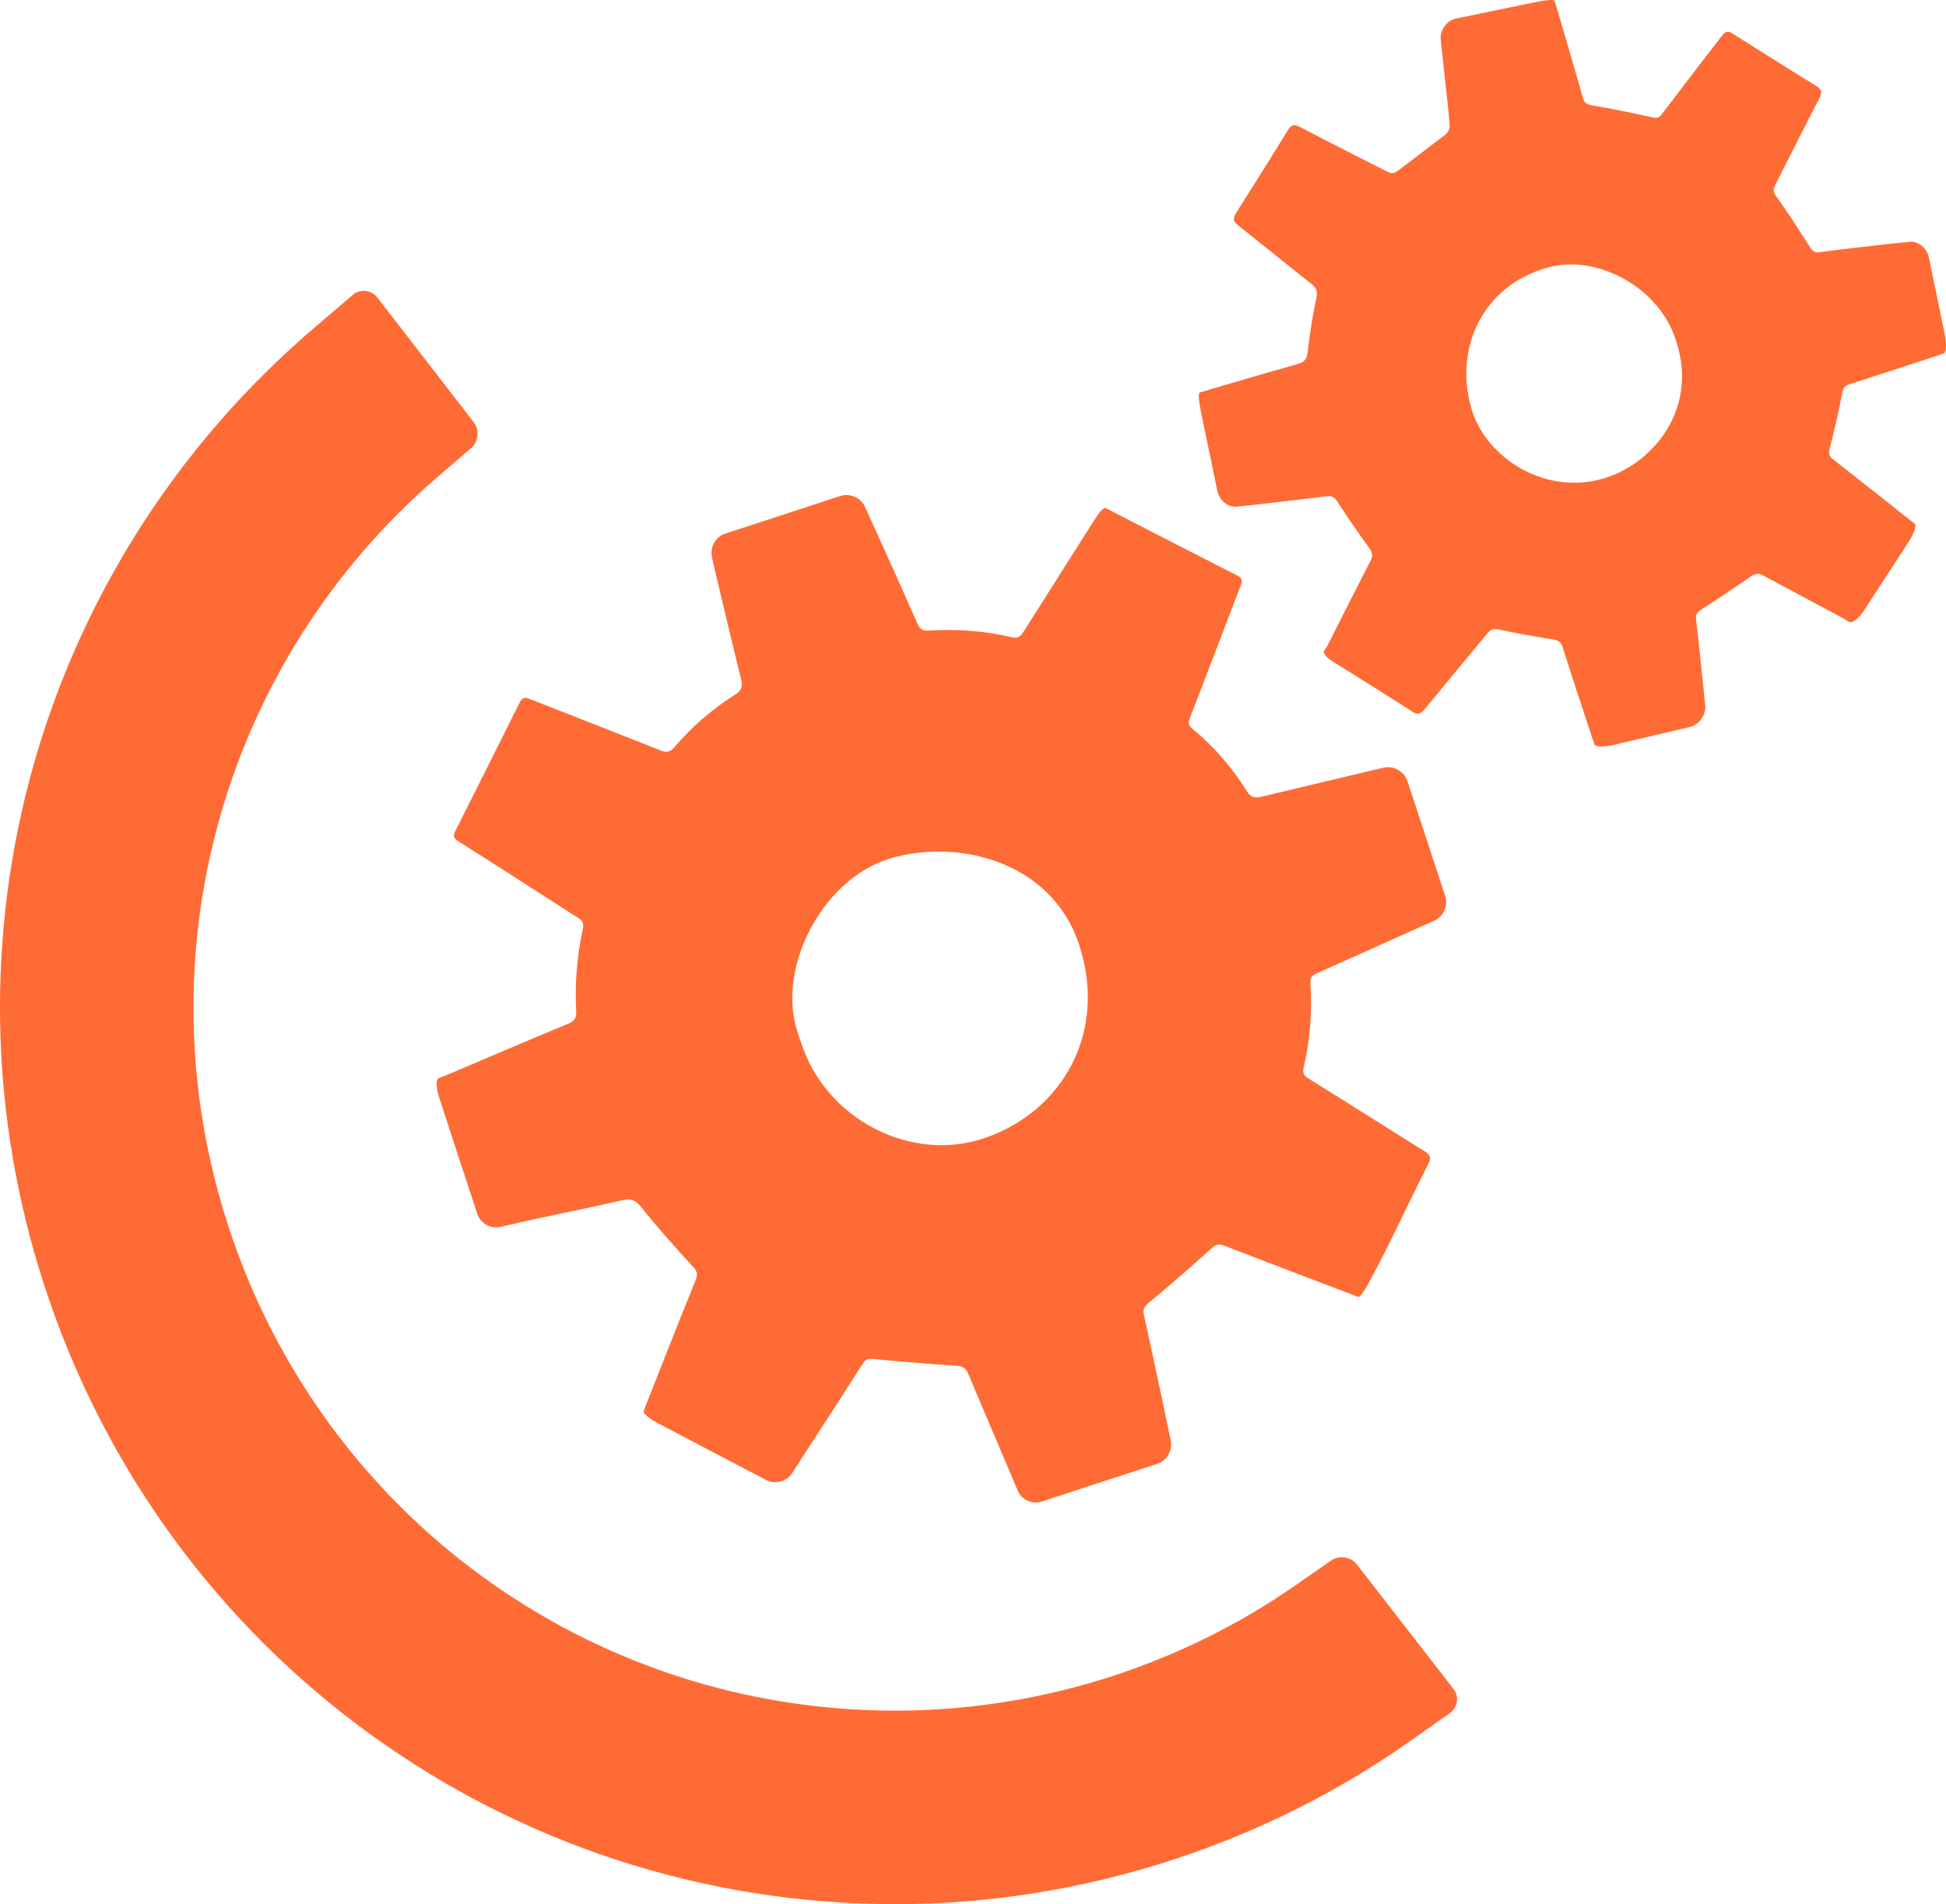 <?xml version="1.0" encoding="UTF-8"?>
<svg id="Ebene_2" data-name="Ebene 2" xmlns="http://www.w3.org/2000/svg" viewBox="0 0 874.94 856.11">
  <defs>
    <style>
      .cls-1 {
        fill: #ff6b35;
      }
    </style>
  </defs>
  <g id="Ebene_1-2" data-name="Ebene 1">
    <path class="cls-1" d="M259.98,412.71c1.9,1.2,2.6,2.4,2.1,4.7-2.6,12.1-3.7,24.5-3,36.9,.2,3-.6,4.7-3.5,5.9-11.7,4.8-23.3,9.8-34.9,14.7-7,3-14,6-21,8.9l-2.4,.9c-1.3,.4-1.3,4.2,.1,8.5,5.7,17.5,11.4,35,17.2,52.5,1.4,4.3,6,6.9,10.4,5.9,5.5-1.3,11-2.5,16.4-3.7,12.8-2.8,25.7-5.3,38.4-8.3,3.8-.9,5.9-.1,8.5,3.1,7.4,9.3,15.3,18.1,23.3,26.8,1.9,2,2.2,3.4,1.2,6-7.7,19-15.2,38-22.7,57.1-.2,.6-.4,1.2-.7,1.8-.4,1,2.6,3.4,6.5,5.5,16.2,8.5,32.3,17,48.6,25.5,4,2.1,9.2,.7,11.6-3,1.8-2.8,3.6-5.5,5.3-8.2,8.9-13.7,17.8-27.4,26.5-41.1,1.4-2.2,2.7-2.3,5-2.1,12.3,1.2,24.6,2.2,36.9,3,2.8,.2,4.4,.8,5.5,3.5,4.8,11.5,9.7,23,14.6,34.5,2.6,6,5.1,12.1,7.7,18.2,1.7,4.1,6.6,6.3,10.8,4.9,17.3-5.7,34.5-11.3,52-17,4.3-1.4,6.9-6.1,6-10.5l-4.2-20c-2.6-12.2-5.2-24.4-7.9-36.6-.5-2.3,.2-3.6,2.1-5.2,9.7-8,19.2-16.3,28.5-24.7,1.9-1.7,3.1-1.9,5.4-1.1,19.8,7.6,39.6,15.2,59.4,22.7l1.1,.4c.6,.2,2.8-2.9,4.9-6.8,2.7-5.1,5.4-10.2,8-15.4,6.2-12.5,12.2-25.2,18.5-37.6,1.5-2.9,.9-4.1-1.7-5.7-17.3-10.8-34.6-21.8-52-32.6-2.2-1.3-3-2.6-2.3-5.2,2.9-12.4,3.8-24.9,3-37.6-.2-2.4,.6-3.6,2.6-4.5,13.5-6,27.1-12.1,40.6-18.2l12.5-5.6c4.1-1.8,6.3-6.7,4.9-11-5.6-17.3-11.3-34.4-17-51.8-1.4-4.3-6.1-6.9-10.4-6-2.9,.6-5.8,1.3-8.7,2l-46.5,11.1c-2.9,.7-4.8,.4-6.6-2.5-6.6-10.7-14.8-20.1-24.5-28.1-1.8-1.5-1.9-2.7-1.1-4.7l22.9-59.8c.8-2.1,.7-3.2-1.5-4.3-19.5-9.9-38.9-19.9-58.3-29.9-.3-.2-.6-.3-1-.5-.6-.2-2.1,1-3.3,2.8l-2.2,3.3-31.5,49.7c-1.4,2.2-2.6,2.9-5.2,2.3-12.2-2.9-24.7-3.8-37.2-3-2.7,.2-4-.6-5.1-2.9-6-13.7-12.1-27.3-18.3-40.9-1.8-3.9-3.6-7.9-5.4-11.9-1.9-4.1-6.8-6.2-11.1-4.8-17.2,5.6-34.4,11.3-51.7,16.9-4.3,1.4-6.9,6-6,10.4,.6,2.8,1.2,5.6,1.9,8.4,3.7,15.5,7.3,31,11.2,46.5,.8,3.3,.4,5.3-2.8,7.2-10.2,6.4-19.3,14.3-27.1,23.5-2.1,2.4-3.8,2.5-6.5,1.4-19.4-7.7-38.8-15.3-58.2-22.9-.5-.2-1.1-.4-1.7-.6-1-.3-2.2,.2-2.8,1.3l-1,1.9c-9.4,18.8-18.7,37.5-28.2,56.3-1.2,2.3-1.1,3.5,1.3,5,18.1,11.4,35.9,23,53.8,34.4h0Zm225.1,11.7c13.1,39.3-7.1,75.3-42.5,87.3-31.6,10.7-67-6.8-80-36.7-1.8-4.1-4.2-11-5.2-15.4-6.3-28.7,14.1-64.6,42.1-73.4,30.3-9.5,73,.6,85.6,38.2Zm346.6-251.7c13.4-4.3,26.8-8.7,40.2-13.1l2.1-.7c1.1-.4,1.3-4.2,.4-8.6-2.4-11.5-4.7-22.8-7.1-34.4-.9-4.4-4.8-7.6-8.7-7.2l-7.1,.7c-11.2,1.3-22.4,2.5-33.5,4-2.8,.4-3.5-1.2-4.6-3-4.8-7.4-9.5-14.8-14.6-21.9-1.5-2-1.7-3.3-.6-5.4,6.6-12.9,13-25.8,19.7-38.7,1.5-2.8,1.3-4.2-1.6-6-12.3-7.4-24.3-15.2-36.5-22.8-.5-.3-1.1-.7-1.7-1-1-.6-2.4-.3-3.1,.5l-1.2,1.5c-8.9,11.6-17.8,23.1-26.6,34.7-1.3,1.8-2.4,1.9-4.6,1.4-8.8-2-17.7-3.8-26.6-5.3-2.3-.4-3.6-1-4.3-3.4-4-14.3-8.3-28.5-12.4-42.7-.1-.3-.2-.6-.4-1-.2-.6-4-.3-8.3,.6l-35.8,7.4c-4.4,.9-7.5,5.3-7,9.7,.6,5.7,1.2,11.3,1.8,16.9,.8,7.2,1.7,14.3,2.2,21.5,.1,1.3-.8,3.3-1.9,4.1l-21.3,16.2c-1.8,1.4-3,1.4-4.8,.5-13.1-6.7-26.3-13.3-39.3-20.1-2.6-1.4-3.9-1.1-5.5,1.5-7.6,12.4-15.4,24.8-23.2,37.1-1.6,2.5-1.4,3.8,.9,5.6l33,26.4c2.2,1.7,2.8,3.2,2.2,6.1-1.7,8-3,16.1-3.9,24.2-.4,3.1-1.1,4.7-4.3,5.6-14.4,4-28.7,8.3-43.1,12.5-.4,.1-.8,.2-1.2,.4-.7,.2-.4,3.9,.5,8.3,2.5,11.9,4.9,23.7,7.4,35.7,.9,4.4,4.7,7.6,8.5,7.3l6.9-.7c11.3-1.3,22.6-2.6,33.9-4,2.3-.3,3.5,.5,4.7,2.4,4.6,7.1,9.3,14,14.3,20.8,1.5,2.1,1.8,3.6,.6,5.9-6.6,12.7-13,25.6-19.5,38.4-.3,.6-.8,1.2-1.3,1.8-.8,.9,.8,3.1,3.5,4.8l5,3.1c10.4,6.5,20.8,13,31.1,19.6,2.3,1.5,3.6,1.3,5.4-.9l28.4-34.3c1.5-1.8,2.7-2.1,5-1.7,8.1,1.7,16.3,3.2,24.5,4.5,2.4,.4,3.6,1.1,4.3,3.5,4.4,13.9,9,27.8,13.6,41.6l.7,2.1c.4,1.1,4.2,1.2,8.6,.2l34.1-8c4.4-1,7.5-5.4,7.1-9.9l-1.7-16.4c-.8-7.3-1.5-14.6-2.4-21.9-.3-2.1,.3-3.3,2.1-4.5,7.6-4.9,15.1-9.9,22.6-15.1,2-1.4,3.5-1.5,5.6-.3l35.7,19.1c.9,.5,1.7,1,2.6,1.6,1.4,1,4.5-1.3,6.9-5.1,6.8-10.4,13.4-20.5,20-30.7,2.4-3.7,3.7-7.4,2.9-8.1-.5-.5-1-.9-1.6-1.3-11.7-9.3-23.4-18.6-35.2-27.8-1.8-1.4-2.1-2.6-1.5-4.9,2.1-8.3,4-16.6,5.6-25,.3-2,1.1-3.2,3.4-3.9h0Zm-109.7,42.1c-27,8.6-53.8-9-60.3-30.7-8.3-27.9,5.3-55.8,34.1-63.8,22.4-6.3,50.4,9.1,57.7,32.7,10.2,30-9.4,54.7-31.5,61.8h0Zm-221.3,538.6c-31.9,10.4-64.9,15.7-98.2,15.7-136.7,0-257.2-87.4-299.7-217.5-39.8-121.5-2.9-253.9,94.1-337.3l14.9-12.8c3.4-2.9,3.9-8.2,1.2-11.7l-43.3-56c-2.7-3.5-7.7-4.1-11.1-1.2l-17.2,14.7C16.77,253.71-30.83,423.01,20.17,578.71c54.3,165.9,208,277.4,382.4,277.4,42.4,0,84.5-6.8,125.2-20.1,37.8-12.4,73.3-30.1,105.5-52.7l18.5-13c3.7-2.6,4.4-7.5,1.7-11l-43.4-55.9c-2.7-3.5-7.9-4.3-11.6-1.8l-16.1,11.2c-25,17.4-52.5,31-81.7,40.6h0Z"/>
  </g>
</svg>